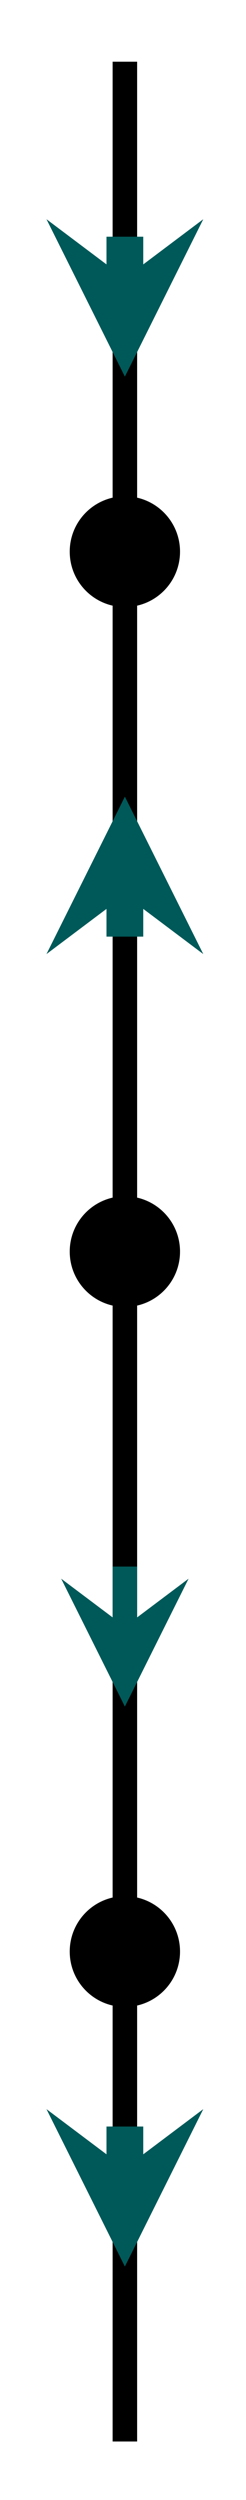 <svg xmlns="http://www.w3.org/2000/svg" xmlns:xlink="http://www.w3.org/1999/xlink" version="1.1" width="8" height="81" viewBox="0 0 8 81">
<path transform="matrix(1,0,0,-1,4.061,40.551)" stroke-width=".797" stroke-linecap="butt" stroke-miterlimit="10" stroke-linejoin="miter" fill="none" stroke="#000000" d="M0-38.552V38.552"/>
<path transform="matrix(1,0,0,-1,4.061,40.551)" stroke-width="1.196" stroke-linecap="butt" stroke-miterlimit="10" stroke-linejoin="miter" fill="none" stroke="#005959" d="M0 32.882V31.535"/>
<path transform="matrix(0,1,1,0,4.061,9.015)" d="M3.188 0-1.913 2.55 0 0-1.913-2.55" fill="#005959"/>
<path transform="matrix(1,0,0,-1,4.061,40.551)" d="M1.594 22.678C1.594 23.558 .88 24.272 0 24.272-.88 24.272-1.594 23.558-1.594 22.678-1.594 21.797-.88 21.083 0 21.083 .88 21.083 1.594 21.797 1.594 22.678ZM0 22.678"/>
<path transform="matrix(1,0,0,-1,4.061,40.551)" stroke-width=".399" stroke-linecap="butt" stroke-miterlimit="10" stroke-linejoin="miter" fill="none" stroke="#000000" d="M1.594 22.678C1.594 23.558 .88 24.272 0 24.272-.88 24.272-1.594 23.558-1.594 22.678-1.594 21.797-.88 21.083 0 21.083 .88 21.083 1.594 21.797 1.594 22.678ZM0 22.678"/>
<path transform="matrix(1,0,0,-1,4.061,40.551)" stroke-width="1.196" stroke-linecap="butt" stroke-miterlimit="10" stroke-linejoin="miter" fill="none" stroke="#005959" d="M0 10.205V11.552"/>
<path transform="matrix(0,-1,-1,-0,4.061,28.999)" d="M3.188 0-1.913 2.55 0 0-1.913-2.55" fill="#005959"/>
<path transform="matrix(1,0,0,-1,4.061,40.551)" d="M1.594 0C1.594 .88 .88 1.594 0 1.594-.88 1.594-1.594 .88-1.594 0-1.594-.88-.88-1.594 0-1.594 .88-1.594 1.594-.88 1.594 0ZM0 0"/>
<path transform="matrix(1,0,0,-1,4.061,40.551)" stroke-width=".399" stroke-linecap="butt" stroke-miterlimit="10" stroke-linejoin="miter" fill="none" stroke="#000000" d="M1.594 0C1.594 .88 .88 1.594 0 1.594-.88 1.594-1.594 .88-1.594 0-1.594-.88-.88-1.594 0-1.594 .88-1.594 1.594-.88 1.594 0ZM0 0"/>
<path transform="matrix(1,0,0,-1,4.061,40.551)" stroke-width=".797" stroke-linecap="butt" stroke-miterlimit="10" stroke-linejoin="miter" fill="none" stroke="#005959" d="M0-10.205V-12.15"/>
<path transform="matrix(0,1,1,0,4.061,52.702)" d="M2.59 0-1.554 2.072 0 0-1.554-2.072" fill="#005959"/>
<path transform="matrix(1,0,0,-1,4.061,40.551)" d="M1.594-22.678C1.594-21.797 .88-21.083 0-21.083-.88-21.083-1.594-21.797-1.594-22.678-1.594-23.558-.88-24.272 0-24.272 .88-24.272 1.594-23.558 1.594-22.678ZM0-22.678"/>
<path transform="matrix(1,0,0,-1,4.061,40.551)" stroke-width=".399" stroke-linecap="butt" stroke-miterlimit="10" stroke-linejoin="miter" fill="none" stroke="#000000" d="M1.594-22.678C1.594-21.797 .88-21.083 0-21.083-.88-21.083-1.594-21.797-1.594-22.678-1.594-23.558-.88-24.272 0-24.272 .88-24.272 1.594-23.558 1.594-22.678ZM0-22.678"/>
<path transform="matrix(1,0,0,-1,4.061,40.551)" stroke-width="1.196" stroke-linecap="butt" stroke-miterlimit="10" stroke-linejoin="miter" fill="none" stroke="#005959" d="M0-28.347V-29.694"/>
<path transform="matrix(0,1,1,0,4.061,70.247)" d="M3.188 0-1.913 2.55 0 0-1.913-2.55" fill="#005959"/>
</svg>

